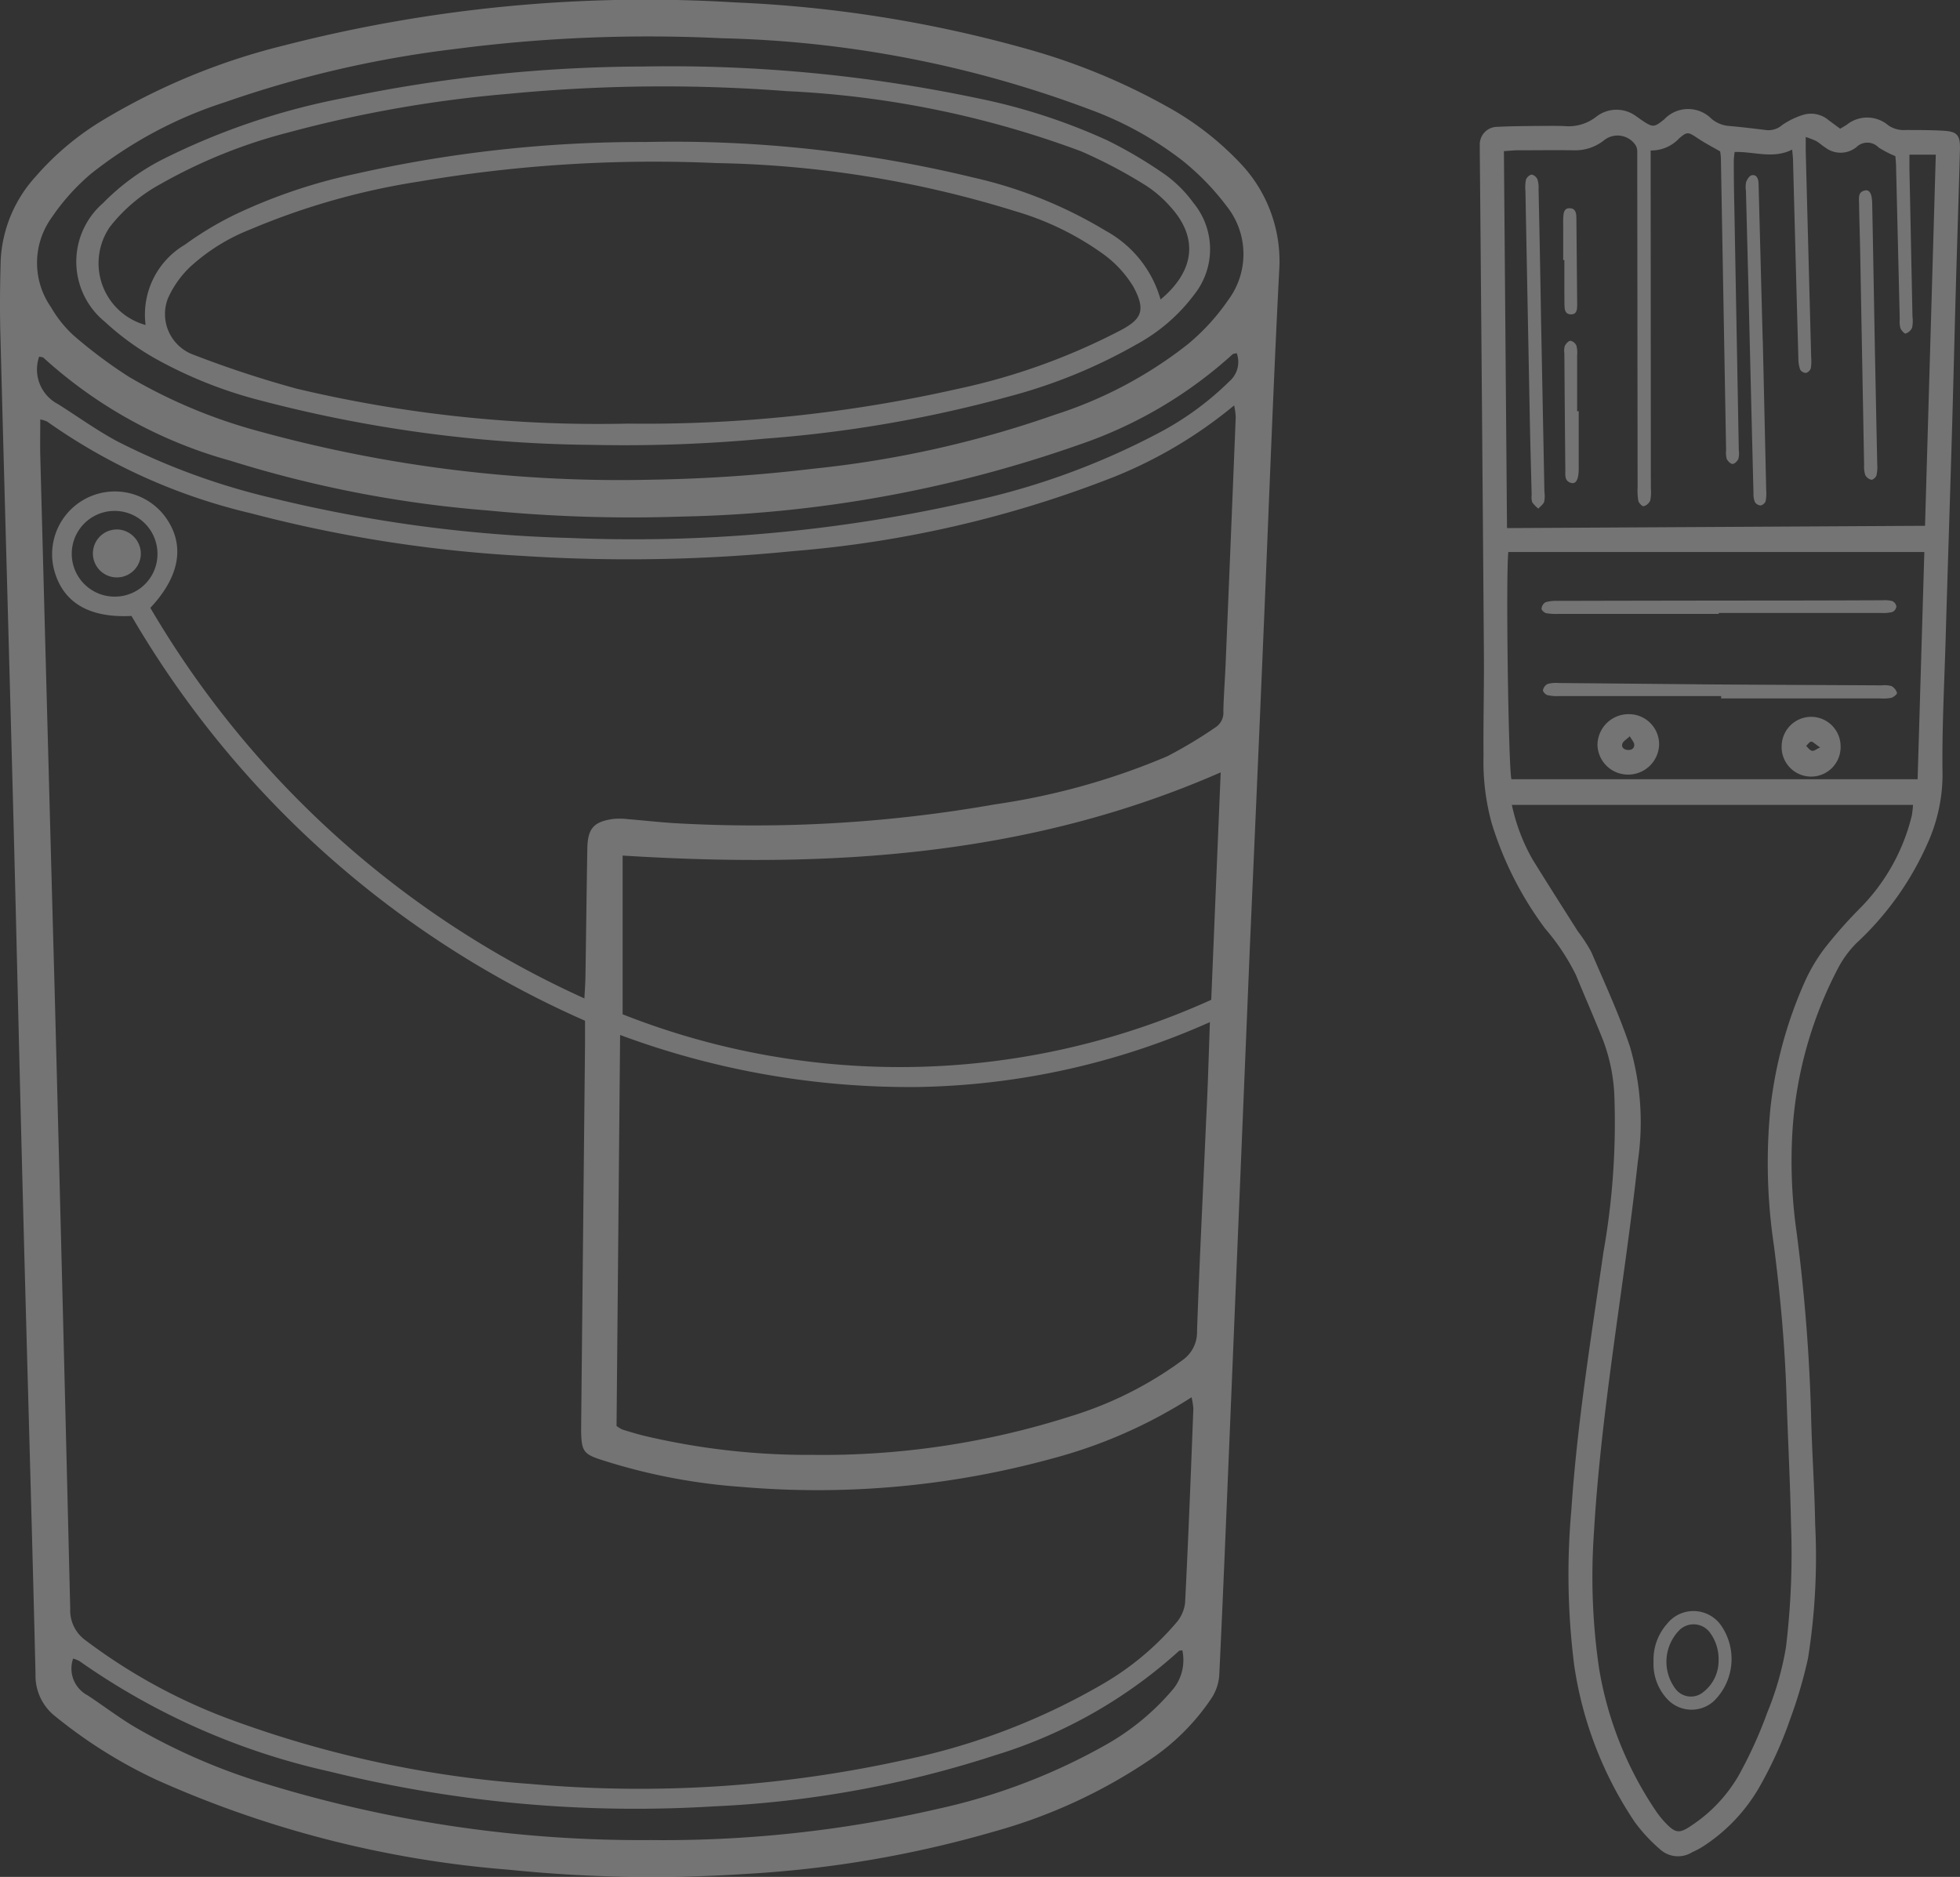 <svg xmlns="http://www.w3.org/2000/svg" width="67.598" height="64.729" viewBox="0 0 67.598 64.729">
  <rect x="0" y="0" width="67.598" height="64.729" fill="#333333" stroke="none"/>
  <g id="ペンキ絵" opacity="0.318">
    <g id="グループ_74" data-name="グループ 74" transform="translate(0 0)">
      <path id="パス_370" data-name="パス 370" d="M139.352,680.726c-.249,6.008-.475,11.452-.7,16.9-.115,2.754-.225,5.508-.358,8.262a1.676,1.676,0,0,1-.274.774,7.723,7.723,0,0,1-2.161,2.14,18.286,18.286,0,0,1-5.3,2.438,38.474,38.474,0,0,1-8.642,1.473,48.46,48.46,0,0,1-8.13-.149,36.782,36.782,0,0,1-12.17-3.111,16.776,16.776,0,0,1-3.464-2.177,1.777,1.777,0,0,1-.683-1.459c-.132-5.534-.3-11.067-.441-16.6-.117-4.449-.215-8.9-.332-13.346-.143-5.447-.3-10.893-.441-16.34-.021-.824-.011-1.649.013-2.472a4.616,4.616,0,0,1,1.206-2.887,9.653,9.653,0,0,1,2.282-1.923,22.594,22.594,0,0,1,6.292-2.6,50.13,50.13,0,0,1,15.557-1.481,43.916,43.916,0,0,1,10.069,1.607,21.958,21.958,0,0,1,4.8,1.973,10.3,10.3,0,0,1,2.52,1.937,4.9,4.9,0,0,1,1.368,3.732c-.214,4.162-.362,8.327-.541,12.491C139.664,673.7,139.494,677.5,139.352,680.726ZM101.43,669.047A33.2,33.2,0,0,0,116.4,682.516c.016-.312.033-.523.036-.734.023-1.476.04-2.952.065-4.427.012-.7.217-.935.9-1.029a2.443,2.443,0,0,1,.518.01c.541.043,1.08.106,1.622.138a47.82,47.82,0,0,0,11.025-.651,23.933,23.933,0,0,0,5.937-1.657,15.821,15.821,0,0,0,1.665-1,.6.6,0,0,0,.269-.554c.012-.542.055-1.083.078-1.625q.178-4.261.349-8.522a2.562,2.562,0,0,0-.055-.4,15.58,15.58,0,0,1-4.131,2.461,38.722,38.722,0,0,1-11.052,2.562,57.079,57.079,0,0,1-9.365.167,46.743,46.743,0,0,1-9.369-1.471,20.111,20.111,0,0,1-7.018-3.159.989.989,0,0,0-.24-.076c0,.44-.009.842,0,1.244q.246,9.308.5,18.616.277,10.577.533,21.156a1.271,1.271,0,0,0,.535,1.093,19.539,19.539,0,0,0,5.255,2.821,37.5,37.5,0,0,0,10.091,2.128,42.4,42.4,0,0,0,12.942-.84,22.8,22.8,0,0,0,6.775-2.6,9.765,9.765,0,0,0,2.542-2.113,1.282,1.282,0,0,0,.31-.683c.113-2.232.2-4.466.285-6.7a2.428,2.428,0,0,0-.061-.4,16.909,16.909,0,0,1-4.809,2.114,30.6,30.6,0,0,1-10.7.979,20.461,20.461,0,0,1-4.907-.954c-.522-.174-.614-.294-.634-.838-.007-.2,0-.391,0-.586q.065-6.446.131-12.893c0-.259,0-.518,0-.807a33.918,33.918,0,0,1-15.642-13.96c-1.492.077-2.39-.484-2.677-1.621a2.164,2.164,0,0,1,3.833-1.809C102.633,666.841,102.474,667.936,101.43,669.047Zm36.543,14.287a25.7,25.7,0,0,1-10.113,2.238,28.628,28.628,0,0,1-10.228-1.795c-.042,4.578-.082,9.039-.123,13.483a1.129,1.129,0,0,0,.2.124c.227.071.456.139.687.2a24.476,24.476,0,0,0,5.866.674,28.1,28.1,0,0,0,8.9-1.329,12.814,12.814,0,0,0,3.876-1.945,1.175,1.175,0,0,0,.491-.987c.084-2.427.209-4.853.314-7.28C137.9,685.631,137.93,684.55,137.973,683.334Zm.372-8.613c-6.662,2.919-13.555,3.309-20.626,2.869v5.474a26.018,26.018,0,0,0,20.3-.5Zm-19.628-10.094a53.783,53.783,0,0,0,5.56-.377,36.357,36.357,0,0,0,8.36-1.867,14.56,14.56,0,0,0,4.574-2.427,7.492,7.492,0,0,0,1.395-1.527,2.649,2.649,0,0,0-.048-3.226,8.8,8.8,0,0,0-1.529-1.579,11.922,11.922,0,0,0-3.177-1.757,38.535,38.535,0,0,0-12.713-2.464,51.631,51.631,0,0,0-9.224.374,37.536,37.536,0,0,0-7.905,1.83,14.6,14.6,0,0,0-4.625,2.468,7.477,7.477,0,0,0-1.378,1.541,2.669,2.669,0,0,0,0,3.067,4.074,4.074,0,0,0,.767.961,16.345,16.345,0,0,0,1.922,1.438,18.084,18.084,0,0,0,4.425,1.86A46.836,46.836,0,0,0,118.718,664.627Zm-19.95,40.656a1.043,1.043,0,0,0,.5,1.268c.543.358,1.062.755,1.62,1.088a21.114,21.114,0,0,0,4.4,1.923,44.031,44.031,0,0,0,13.406,1.98,41.928,41.928,0,0,0,9.88-1.072,20.833,20.833,0,0,0,5.816-2.216,8.461,8.461,0,0,0,2.34-1.947,1.6,1.6,0,0,0,.293-1.31c-.075.013-.1.01-.114.022a16.711,16.711,0,0,1-6.347,3.6,36.58,36.58,0,0,1-9.7,1.761,43.955,43.955,0,0,1-13.24-1.2,24.033,24.033,0,0,1-8.637-3.811A1.1,1.1,0,0,0,98.768,705.283Zm-1.171-44.9a1.344,1.344,0,0,0,.647,1.636c.678.427,1.331.9,2.035,1.279a23.556,23.556,0,0,0,5.427,1.979,48.448,48.448,0,0,0,10.176,1.359,52.469,52.469,0,0,0,13.708-1.229,25.274,25.274,0,0,0,6.761-2.468,10.29,10.29,0,0,0,2.291-1.7.882.882,0,0,0,.256-.976c-.066.018-.117.017-.143.041a15.1,15.1,0,0,1-5.293,3.117,43.861,43.861,0,0,1-13.71,2.478,51.133,51.133,0,0,1-6.7-.212,40.255,40.255,0,0,1-8.861-1.715,15.811,15.811,0,0,1-6.441-3.547C97.727,660.4,97.675,660.4,97.6,660.385Zm2.645,8.276a1.466,1.466,0,0,0,1.434-1.521,1.478,1.478,0,1,0-1.434,1.521Z" transform="translate(-96.245 -648.084)" fill="#fff"/>
      <path id="パス_371" data-name="パス 371" d="M136.06,665.743a51.514,51.514,0,0,1,11.507,1.088,20.56,20.56,0,0,1,4.506,1.46,15.339,15.339,0,0,1,2.008,1.191,4.361,4.361,0,0,1,.958.963,2.51,2.51,0,0,1,.046,3.14,6.149,6.149,0,0,1-2,1.737,18.281,18.281,0,0,1-4.381,1.794,44.244,44.244,0,0,1-8.446,1.461,51.838,51.838,0,0,1-5.98.214,46.471,46.471,0,0,1-11.446-1.54,15.118,15.118,0,0,1-3.613-1.446,9.316,9.316,0,0,1-1.725-1.261,2.672,2.672,0,0,1-.065-4.086,7.881,7.881,0,0,1,2.15-1.558,23.977,23.977,0,0,1,6.144-2.068A51.144,51.144,0,0,1,136.06,665.743Zm-.517,12.315a48.859,48.859,0,0,0,11.355-1.195,22.106,22.106,0,0,0,5.67-2.044c.659-.36.85-.655.4-1.483a3.853,3.853,0,0,0-1.047-1.131,10,10,0,0,0-3.027-1.473,36.8,36.8,0,0,0-10.3-1.659,48.216,48.216,0,0,0-10.242.634,24.529,24.529,0,0,0-5.863,1.664,6.636,6.636,0,0,0-2.08,1.31,3.456,3.456,0,0,0-.734,1.05,1.493,1.493,0,0,0,.807,1.924,36.679,36.679,0,0,0,3.636,1.2A45.048,45.048,0,0,0,135.542,678.058Zm18.364-4.281c1.2-1,1.3-2.153.331-3.206a4.045,4.045,0,0,0-.888-.756,17.146,17.146,0,0,0-2.181-1.147,33.514,33.514,0,0,0-10.154-2.076,55.675,55.675,0,0,0-9.621.095,42.952,42.952,0,0,0-7.548,1.325,18.007,18.007,0,0,0-4.449,1.795,5.61,5.61,0,0,0-1.725,1.464,2.208,2.208,0,0,0,1.229,3.386,2.8,2.8,0,0,1,1.357-2.77,11.536,11.536,0,0,1,1.723-1.036,18.764,18.764,0,0,1,4.18-1.411,44.841,44.841,0,0,1,10-1.094,43.882,43.882,0,0,1,11.289,1.226,15.348,15.348,0,0,1,4.566,1.837A3.913,3.913,0,0,1,153.906,673.777Z" transform="translate(-113.88 -663.449)" fill="#fff"/>
      <path id="パス_372" data-name="パス 372" d="M122.563,789.557a.827.827,0,1,1-.717-.919A.84.84,0,0,1,122.563,789.557Z" transform="translate(-117.711 -770.372)" fill="#fff"/>
    </g>
    <g id="グループ_75" data-name="グループ 75" transform="translate(51.036 64.019) rotate(-90)">
      <path id="パス_373" data-name="パス 373" d="M59.58,12.43c.063.105.1.169.137.226a1.123,1.123,0,0,1-.017,1.429.931.931,0,0,0-.165.6c0,.428,0,.857-.023,1.285-.025.491-.146.6-.634.591-1.643-.044-3.285-.1-4.927-.146s-3.314-.085-4.971-.134c-2.342-.069-4.684-.147-7.027-.215-1.557-.046-3.115-.13-4.671-.106a5.787,5.787,0,0,1-2.355-.52,10.4,10.4,0,0,1-3.43-2.446,3.568,3.568,0,0,0-.855-.631,13.962,13.962,0,0,0-5.519-1.572,17.335,17.335,0,0,0-3.588.134,61.784,61.784,0,0,1-6.275.5c-1.271.027-2.541.122-3.812.142a22.272,22.272,0,0,1-4.613-.246,15.8,15.8,0,0,1-2.091-.612,13.846,13.846,0,0,1-2.414-1.1A6,6,0,0,1,.341,7.7a3.116,3.116,0,0,1-.2-.376A.921.921,0,0,1,.246,6.212a5.666,5.666,0,0,1,.936-.867A13.092,13.092,0,0,1,6.568,3.259a24.9,24.9,0,0,1,5.387-.1c2.982.2,5.93.681,8.884,1.106a25.56,25.56,0,0,0,5.419.375,6.118,6.118,0,0,0,1.88-.385c.755-.3,1.5-.629,2.254-.938a7.527,7.527,0,0,0,1.6-1.061A11.926,11.926,0,0,1,35.641.407,8.015,8.015,0,0,1,37.969.129c1.157-.011,2.314.021,3.471.013Q50.121.078,58.8,0c.071,0,.143,0,.214,0a.606.606,0,0,1,.631.617c.023.442.025.885.03,1.328,0,.329.009.658-.005.986a1.542,1.542,0,0,0,.314,1.074A1.134,1.134,0,0,1,60,5.407c-.039.06-.084.116-.123.175-.258.389-.262.421.027.781a1.131,1.131,0,0,1,.023,1.623,1.066,1.066,0,0,0-.253.623c-.038.426-.089.852-.142,1.277a.714.714,0,0,0,.176.544,2.679,2.679,0,0,1,.349.719.937.937,0,0,1-.186.886ZM36.261,1.106a6.564,6.564,0,0,0-1.857.7c-.839.517-1.669,1.047-2.5,1.574a5.507,5.507,0,0,1-.717.466c-1.075.462-2.141.956-3.247,1.328a9.291,9.291,0,0,1-3.992.275c-2.213-.24-4.416-.573-6.623-.869-2.052-.275-4.107-.524-6.176-.644a21.835,21.835,0,0,0-4.656.176A12.381,12.381,0,0,0,1.63,6.03a3.266,3.266,0,0,0-.471.37c-.362.344-.381.483-.107.885A5.18,5.18,0,0,0,2.775,8.921a15.157,15.157,0,0,0,2.179.993,10.512,10.512,0,0,0,2.259.646,26.894,26.894,0,0,0,4.234.174c1.471-.029,2.941-.108,4.412-.155,1.743-.055,3.479-.213,5.207-.435a19.263,19.263,0,0,1,4.783-.115,14.689,14.689,0,0,1,4.279,1.165,5.925,5.925,0,0,1,1.177.691A15.743,15.743,0,0,1,32.683,13.1a6.821,6.821,0,0,0,3.211,1.8,2.958,2.958,0,0,0,.367.041ZM58.829,5.893h-.545L47.179,5.9a1.465,1.465,0,0,1-.425-.022.354.354,0,0,1-.193-.228c-.011-.045.109-.165.185-.182a2.158,2.158,0,0,1,.469-.025l11.234-.012c.114,0,.229,0,.343,0a.436.436,0,0,0,.2-.046.745.745,0,0,0,.184-1.106,1.593,1.593,0,0,1-.34-1.034c.009-.643,0-1.286,0-1.929,0-.15-.018-.3-.029-.484l-13,.107c.026,4.825.052,9.6.079,14.417l12.8.371v-.909c-.178,0-.333,0-.488,0l-5.1.105a1.16,1.16,0,0,1-.382-.013.373.373,0,0,1-.2-.224c-.012-.04.109-.149.188-.18a.9.9,0,0,1,.3-.022l5.229-.126c.152,0,.3-.018.4-.024a3.7,3.7,0,0,1,.3-.579.536.536,0,0,0,.012-.765.87.87,0,0,1-.011-1.078c.067-.109.16-.2.223-.314a2.777,2.777,0,0,0,.137-.357c-.2,0-.343,0-.481,0l-7.114.188a1.546,1.546,0,0,1-.383-.013.247.247,0,0,1-.158-.166.241.241,0,0,1,.114-.2,1.105,1.105,0,0,1,.374-.062q3.407-.095,6.814-.184c.122,0,.244-.018.4-.03-.335-.664-.061-1.317-.083-1.984a2.736,2.736,0,0,0-.3-.03q-.793,0-1.586.019l-8.4.154a.76.76,0,0,1-.3-.016c-.076-.032-.173-.131-.172-.2s.1-.168.173-.2a.8.8,0,0,1,.3-.022L58.53,8.316c.11,0,.221-.021.267-.025.172-.3.3-.547.459-.782.212-.323.232-.351-.008-.632A1.317,1.317,0,0,1,58.829,5.893ZM44.981,15.332V.984c-.849-.09-7.449.005-7.836.107V15.1Z" transform="translate(0 0)" fill="#fff"/>
      <path id="パス_374" data-name="パス 374" d="M1.66,0a1.855,1.855,0,0,1,1.3.465,1.162,1.162,0,0,1-.108,1.9A2.032,2.032,0,0,1,.3,2.083,1.143,1.143,0,0,1,.338.5,1.768,1.768,0,0,1,1.66,0Zm.016,2.242a1.54,1.54,0,0,0,1-.31A.7.7,0,0,0,2.761.909,1.553,1.553,0,0,0,.709.764a.666.666,0,0,0-.1.953A1.363,1.363,0,0,0,1.677,2.243Z" transform="translate(5.057 5.993)" fill="#fff"/>
      <path id="パス_375" data-name="パス 375" d="M6.416.541.575.655A1.028,1.028,0,0,1,.236.647C.145.616.078.516,0,.446A1.06,1.06,0,0,1,.219.234.614.614,0,0,1,.472.215C1.285.195,2.1.171,2.912.155Q6.936.077,10.96,0a1.28,1.28,0,0,1,.382.019.286.286,0,0,1,.178.195.289.289,0,0,1-.164.2.929.929,0,0,1-.336.039C9.251.493,7.482.523,6.416.541Z" transform="translate(46.479 1.574)" fill="#fff"/>
      <path id="パス_376" data-name="パス 376" d="M5.713.591Q3.122.651.532.709A1.457,1.457,0,0,1,.15.69.243.243,0,0,1,0,.519.254.254,0,0,1,.118.32.679.679,0,0,1,.408.271Q3.9.182,7.387.1L10.855.01a.846.846,0,0,1,.3.008c.091.033.213.11.232.189.036.154-.091.22-.234.235-.057.006-.114.005-.171.007L5.713.588Z" transform="translate(46.587 9.169)" fill="#fff"/>
      <path id="パス_377" data-name="パス 377" d="M4.585.549C3.471.572,2,.6.532.632A1.324,1.324,0,0,1,.152.605C.086.587-.007.482,0,.43A.317.317,0,0,1,.162.219.91.91,0,0,1,.5.179L7.816.044C8.386.034,8.957.013,9.527.005c.177,0,.4-.05.45.205.034.161-.12.242-.459.248C7.992.488,6.466.515,4.585.549Z" transform="translate(47.474 13.076)" fill="#fff"/>
      <path id="パス_378" data-name="パス 378" d="M2.476.5C1.807.5,1.137.5.468.5.129.494-.03.413,0,.253.059,0,.275.04.455.038Q2.464.019,4.474.005a.6.6,0,0,1,.253.015c.077.038.178.127.179.194a.291.291,0,0,1-.167.206A.972.972,0,0,1,4.4.445q-.962,0-1.924,0Z" transform="translate(47.361 2.912)" fill="#fff"/>
      <path id="パス_379" data-name="パス 379" d="M1.871,0H3.024c.1,0,.2-.005.3,0,.16.008.347.021.336.233S3.466.453,3.3.455L.356.482H.313C.164.481,0,.467,0,.277-.005.059.169.046.333.043S.646.04.8.04H1.871Z" transform="translate(53.178 2.877)" fill="#fff"/>
      <path id="パス_380" data-name="パス 380" d="M.081,6.146q0-2.807,0-5.614A1.409,1.409,0,0,1,.115.151C.134.086.236-.008.285,0A.313.313,0,0,1,.5.161,1.122,1.122,0,0,1,.532.54C.517,2.269.5,4,.484,5.725.47,7.711.462,9.7.451,11.682a.883.883,0,0,1-.025.338.394.394,0,0,1-.235.19c-.039.011-.15-.116-.171-.2A1.527,1.527,0,0,1,0,11.632Q0,8.889,0,6.146Z" transform="translate(39.932 2.179)" fill="#fff"/>
      <path id="パス_381" data-name="パス 381" d="M0,6.114Q0,3.353,0,.592A2.122,2.122,0,0,1,.023.166C.037.1.127,0,.177,0A.294.294,0,0,1,.4.134,1.293,1.293,0,0,1,.449.553Q.457,3.892.46,7.231q0,2.269.01,4.537a1,1,0,0,1-.031.336.25.25,0,0,1-.188.136A.247.247,0,0,1,.064,12.1a1.325,1.325,0,0,1-.032-.38q0-2.8,0-5.607Z" transform="translate(42.848 2.129)" fill="#fff"/>
      <path id="パス_382" data-name="パス 382" d="M1.033,2.126A1.067,1.067,0,0,1,0,1.04,1.051,1.051,0,0,1,1.03,0,1.071,1.071,0,0,1,2.083,1.11,1.04,1.04,0,0,1,1.033,2.126Zm.289-1.011C1.212,1,1.155.891,1.071.861.94.813.861.912.85,1.041s.049.234.185.227C1.114,1.264,1.188,1.19,1.322,1.115Z" transform="translate(37.306 4.059)" fill="#fff"/>
      <path id="パス_383" data-name="パス 383" d="M2.026,1.032a1.018,1.018,0,0,1-1.017,1A1.017,1.017,0,1,1,1.039,0,1.02,1.02,0,0,1,2.026,1.032ZM.97,1.327c.128-.191.208-.258.2-.314S1.075.9,1.022.843c-.059.066-.15.124-.167.2S.911,1.19.97,1.327Z" transform="translate(37.272 10.412)" fill="#fff"/>
    </g>
  </g>
</svg>
